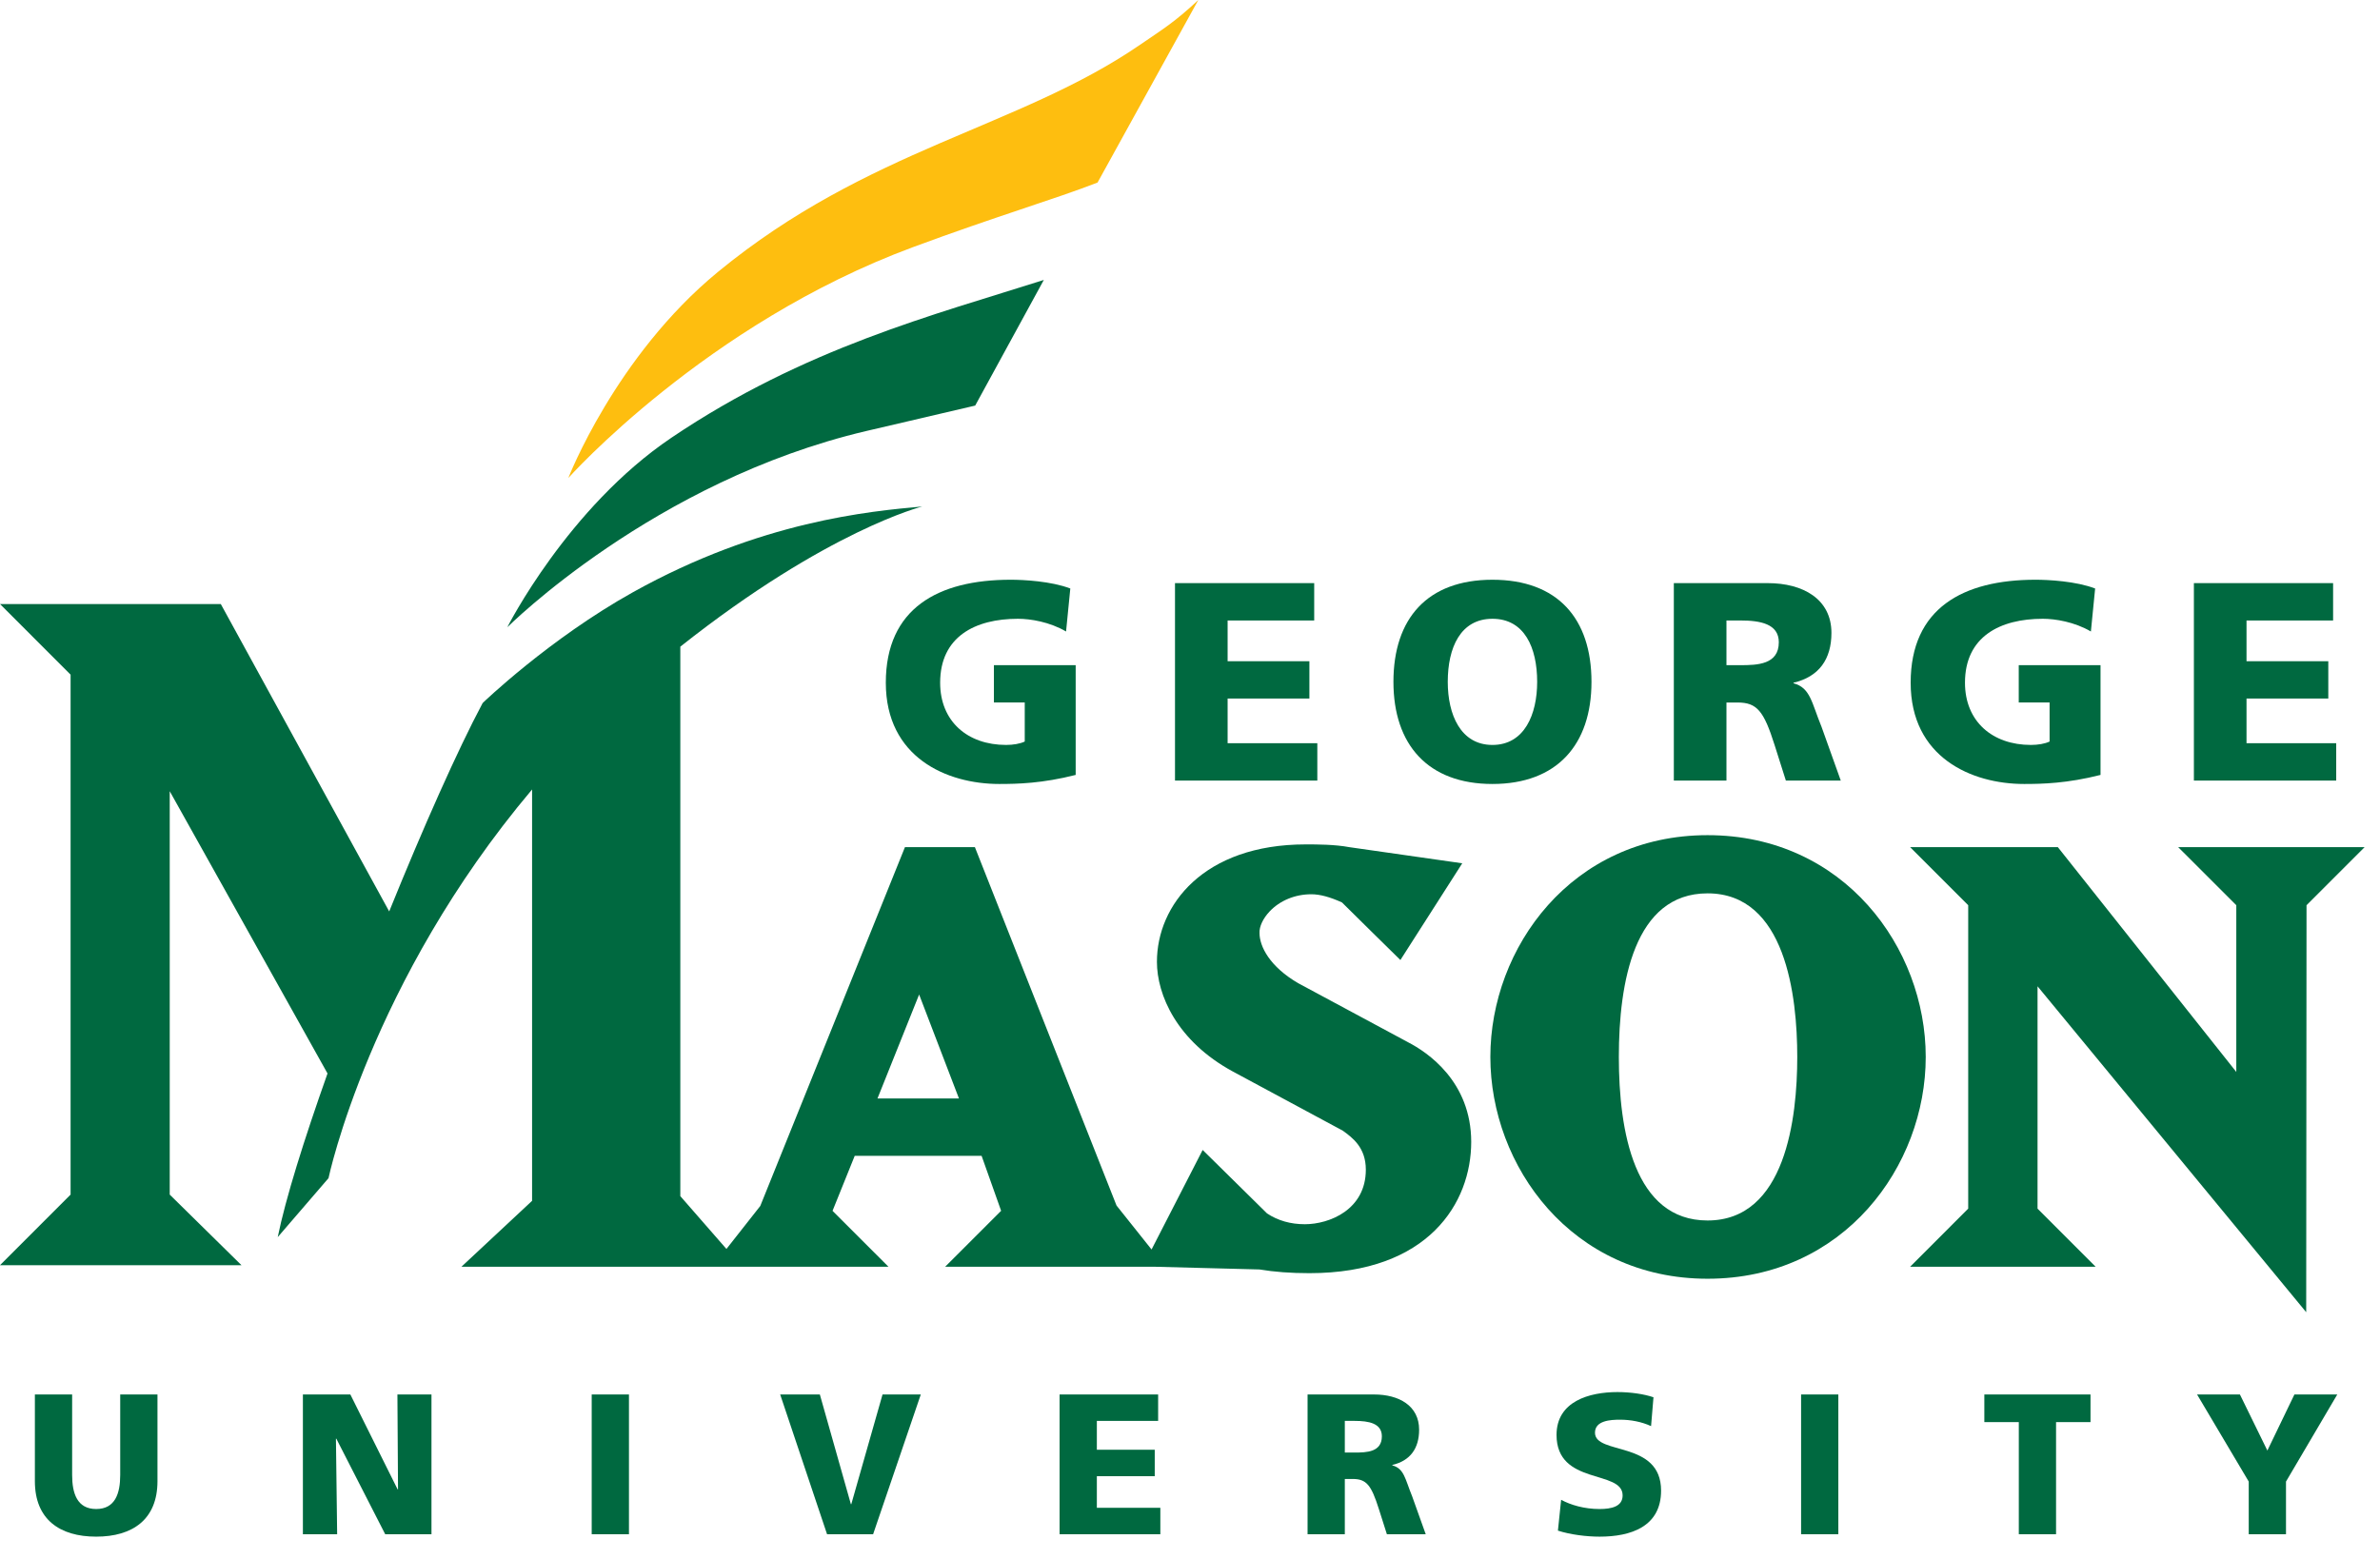 <?xml version="1.0" encoding="UTF-8" standalone="no"?><!DOCTYPE svg PUBLIC "-//W3C//DTD SVG 1.1//EN" "http://www.w3.org/Graphics/SVG/1.1/DTD/svg11.dtd"><svg width="100%" height="100%" viewBox="0 0 145 95" version="1.1" xmlns="http://www.w3.org/2000/svg" xmlns:xlink="http://www.w3.org/1999/xlink" xml:space="preserve" xmlns:serif="http://www.serif.com/" style="fill-rule:evenodd;clip-rule:evenodd;stroke-linejoin:round;stroke-miterlimit:1.414;"><g><path d="M104.032,50.894c-8.283,0 -13.233,6.871 -13.233,13.515c0,6.644 4.95,13.516 13.233,13.516c8.32,0 13.292,-6.872 13.292,-13.516c0,-6.644 -4.972,-13.515 -13.292,-13.515Zm5.465,13.515c0,3.722 -0.71,9.966 -5.465,9.966c-4.467,0 -5.405,-5.42 -5.405,-9.966c0,-4.548 0.938,-9.969 5.405,-9.969c4.755,0 5.465,6.246 5.465,9.969Z" style="fill:#006940;fill-rule:nonzero;"/><path d="M143.79,51.625l-11.085,0c0,0 3.474,3.474 3.54,3.539c0,0.089 0,9.556 0,10.159c-0.387,-0.487 -10.872,-13.698 -10.872,-13.698l-8.999,0c0,0 3.472,3.474 3.538,3.539c0,0.091 0,18.396 0,18.489c-0.065,0.064 -3.538,3.54 -3.538,3.54l11.3,0c0,0 -3.473,-3.476 -3.538,-3.54c0,-0.091 0,-12.952 0,-13.549c0.389,0.472 16.368,19.86 16.368,19.86c0,0 0.02,-24.708 0.02,-24.8c0.064,-0.065 3.538,-3.539 3.538,-3.539l-0.272,0Z" style="fill:#006940;fill-rule:nonzero;"/><path d="M66.868,11.124l6.138,-11.124c-1.458,1.367 -2.192,1.796 -3.546,2.726c-7.423,5.095 -16.557,6.307 -25.736,13.857c-6.226,5.123 -9.1,12.547 -9.1,12.547c0,0 8.357,-9.386 20.995,-14.068c5.097,-1.89 8.653,-2.927 11.249,-3.938Z" style="fill:#febe0f;fill-rule:nonzero;"/><path d="M63.594,17.06c-6.651,2.121 -14.575,4.139 -22.692,9.617c-6.323,4.267 -9.995,11.548 -9.995,11.548c0,0 8.914,-8.916 21.875,-11.96c2.607,-0.611 4.797,-1.122 6.631,-1.549l4.181,-7.656Z" style="fill:#006940;fill-rule:nonzero;"/><path d="M85.8,63.521l-6.703,-3.604c-1.74,-1.011 -2.361,-2.242 -2.361,-3.055c-0.024,-0.388 0.209,-0.888 0.608,-1.313c0.629,-0.67 1.557,-1.054 2.546,-1.054c0.52,0 1.131,0.163 1.868,0.498c0,0.009 3.461,3.412 3.461,3.412l0.099,0.097l3.769,-5.894l-6.871,-0.982c-0.908,-0.169 -1.965,-0.169 -2.665,-0.169c-6.228,0 -9.066,3.707 -9.066,7.152c0,2.017 1.214,4.834 4.62,6.685c0.001,0.001 6.703,3.608 6.703,3.608c0.585,0.425 1.404,1.018 1.404,2.377c0,2.439 -2.222,3.324 -3.716,3.324c-0.871,0 -1.645,-0.222 -2.302,-0.658c0,-0.003 -3.814,-3.76 -3.814,-3.76l-0.109,-0.107l-3.113,6.064l-2.135,-2.679c0,-0.013 -8.6,-21.767 -8.6,-21.767l-0.028,-0.071l-0.077,0l-4.185,0c0,0 -8.813,21.866 -8.814,21.866c-0.002,-0.001 -1.241,1.576 -2.061,2.619l-2.81,-3.22l0,-33.484c8.961,-7.102 14.753,-8.542 14.738,-8.541c-3.185,0.288 -9.837,0.886 -17.615,5.219c-5.117,2.851 -9.156,6.748 -9.156,6.748l-0.01,0.026l-0.005,-0.007c-1.519,2.851 -3.625,7.594 -5.688,12.69l-10.26,-18.732l-13.452,0l4.301,4.303l0,31.685l-4.301,4.302l14.712,0l-4.371,-4.302l0,-24.582l9.613,17.2c-1.434,4.042 -2.563,7.653 -3.033,9.973l3.093,-3.592c0,0 2.51,-11.955 12.403,-23.687l0,25.068l-4.302,4.015l15.294,0l-0.002,0.001l10.722,0c0,0 -3.305,-3.304 -3.407,-3.406c0.053,-0.13 1.298,-3.222 1.352,-3.354c0.147,0 7.575,0 7.729,0c0.05,0.141 1.145,3.226 1.19,3.352c-0.098,0.097 -3.409,3.408 -3.409,3.408l12.741,0c1.787,0.047 6.4,0.166 6.406,0.166c0.915,0.152 1.91,0.226 3.044,0.226c7.277,0 9.858,-4.307 9.858,-7.997c0,-3.69 -2.68,-5.472 -3.833,-6.067Zm-32.34,3.419c0.114,-0.282 2.345,-5.855 2.537,-6.335c0.185,0.483 2.32,6.056 2.427,6.335c-0.297,0 -4.661,0 -4.964,0Z" style="fill:#006940;fill-rule:nonzero;"/><path d="M65.535,47.223c-2.034,0.517 -3.551,0.552 -4.654,0.552c-3.207,0 -6.913,-1.621 -6.913,-6.171c0,-4.535 3.189,-6.275 7.602,-6.275c0.793,0 2.466,0.086 3.638,0.534l-0.259,2.62c-1,-0.586 -2.172,-0.775 -2.93,-0.775c-2.604,0 -4.741,1.085 -4.741,3.896c0,2.361 1.672,3.792 4.016,3.792c0.432,0 0.845,-0.069 1.138,-0.207l0,-2.379l-1.879,0l0,-2.275l4.982,0l0,6.688Z" style="fill:#006940;fill-rule:nonzero;"/><path d="M71.586,35.535l8.481,0l0,2.276l-5.275,0l0,2.482l4.982,0l0,2.276l-4.982,0l0,2.723l5.465,0l0,2.276l-8.671,0l0,-12.033Z" style="fill:#006940;fill-rule:nonzero;"/><path d="M90.927,35.329c3.965,0 6.033,2.361 6.033,6.223c0,3.826 -2.102,6.223 -6.033,6.223c-3.93,0 -6.033,-2.397 -6.033,-6.223c0,-3.862 2.068,-6.223 6.033,-6.223Zm0,10.067c1.948,0 2.724,-1.862 2.724,-3.844c0,-2.086 -0.776,-3.844 -2.724,-3.844c-1.948,0 -2.723,1.758 -2.723,3.844c0,1.982 0.775,3.844 2.723,3.844Z" style="fill:#006940;fill-rule:nonzero;"/><path d="M101.977,35.535l5.724,0c2.137,0 3.878,0.965 3.878,3.034c0,1.603 -0.758,2.672 -2.31,3.035l0,0.034c1.034,0.276 1.104,1.189 1.707,2.654l1.172,3.276l-3.345,0l-0.689,-2.172c-0.655,-2.069 -1.069,-2.586 -2.258,-2.586l-0.673,0l0,4.758l-3.206,0l0,-12.033Zm3.206,5l0.845,0c1.035,0 2.345,-0.035 2.345,-1.397c0,-1.12 -1.121,-1.327 -2.345,-1.327l-0.845,0l0,2.724Z" style="fill:#006940;fill-rule:nonzero;"/><path d="M127.973,47.223c-2.034,0.517 -3.552,0.552 -4.655,0.552c-3.206,0 -6.912,-1.621 -6.912,-6.171c0,-4.535 3.189,-6.275 7.602,-6.275c0.793,0 2.465,0.086 3.637,0.534l-0.259,2.62c-0.999,-0.586 -2.172,-0.775 -2.93,-0.775c-2.603,0 -4.741,1.085 -4.741,3.896c0,2.361 1.672,3.792 4.017,3.792c0.431,0 0.845,-0.069 1.138,-0.207l0,-2.379l-1.879,0l0,-2.275l4.982,0l0,6.688Z" style="fill:#006940;fill-rule:nonzero;"/><path d="M133.662,35.535l8.481,0l0,2.276l-5.275,0l0,2.482l4.982,0l0,2.276l-4.982,0l0,2.723l5.464,0l0,2.276l-8.67,0l0,-12.033Z" style="fill:#006940;fill-rule:nonzero;"/><path d="M9.594,90.261c0,2.331 -1.513,3.381 -3.734,3.381c-2.221,0 -3.735,-1.05 -3.735,-3.381l0,-5.283l2.27,0l0,4.905c0,1.123 0.306,2.075 1.465,2.075c1.159,0 1.464,-0.952 1.464,-2.075l0,-4.905l2.27,0l0,5.283Z" style="fill:#006940;fill-rule:nonzero;"/><path d="M18.453,84.978l2.892,0l2.88,5.784l0.024,0l-0.037,-5.784l2.075,0l0,8.517l-2.819,0l-2.977,-5.821l-0.025,0l0.074,5.821l-2.087,0l0,-8.517Z" style="fill:#006940;fill-rule:nonzero;"/><rect x="36.049" y="84.978" width="2.27" height="8.517" style="fill:#006940;fill-rule:nonzero;"/><path d="M47.532,84.978l2.417,0l1.891,6.687l0.024,0l1.904,-6.687l2.331,0l-2.905,8.517l-2.806,0l-2.856,-8.517Z" style="fill:#006940;fill-rule:nonzero;"/><path d="M64.555,84.978l6.004,0l0,1.61l-3.734,0l0,1.758l3.527,0l0,1.611l-3.527,0l0,1.927l3.868,0l0,1.611l-6.138,0l0,-8.517Z" style="fill:#006940;fill-rule:nonzero;"/><path d="M79.663,84.978l4.05,0c1.514,0 2.746,0.683 2.746,2.147c0,1.135 -0.537,1.892 -1.635,2.148l0,0.024c0.732,0.196 0.781,0.842 1.208,1.88l0.83,2.318l-2.367,0l-0.489,-1.537c-0.464,-1.465 -0.757,-1.831 -1.598,-1.831l-0.476,0l0,3.368l-2.269,0l0,-8.517Zm2.269,3.539l0.598,0c0.732,0 1.659,-0.025 1.659,-0.989c0,-0.793 -0.793,-0.94 -1.659,-0.94l-0.598,0l0,1.929Z" style="fill:#006940;fill-rule:nonzero;"/><path d="M95.111,91.396c0.586,0.317 1.403,0.562 2.343,0.562c0.719,0 1.403,-0.147 1.403,-0.83c0,-1.586 -4.026,-0.586 -4.026,-3.686c0,-2.049 2.001,-2.611 3.709,-2.611c0.818,0 1.623,0.122 2.197,0.317l-0.147,1.758c-0.586,-0.269 -1.245,-0.391 -1.891,-0.391c-0.575,0 -1.526,0.049 -1.526,0.793c0,1.379 4.027,0.452 4.027,3.527c0,2.208 -1.855,2.807 -3.746,2.807c-0.793,0 -1.782,-0.122 -2.539,-0.367l0.196,-1.879Z" style="fill:#006940;fill-rule:nonzero;"/><rect x="109.73" y="84.978" width="2.269" height="8.517" style="fill:#006940;fill-rule:nonzero;"/><path d="M122.995,86.662l-2.1,0l0,-1.684l6.468,0l0,1.684l-2.099,0l0,6.833l-2.269,0l0,-6.833Z" style="fill:#006940;fill-rule:nonzero;"/><path d="M137.003,90.286l-3.148,-5.308l2.611,0l1.672,3.417l1.648,-3.417l2.611,0l-3.124,5.308l0,3.209l-2.27,0l0,-3.209Z" style="fill:#006940;fill-rule:nonzero;"/></g></svg>